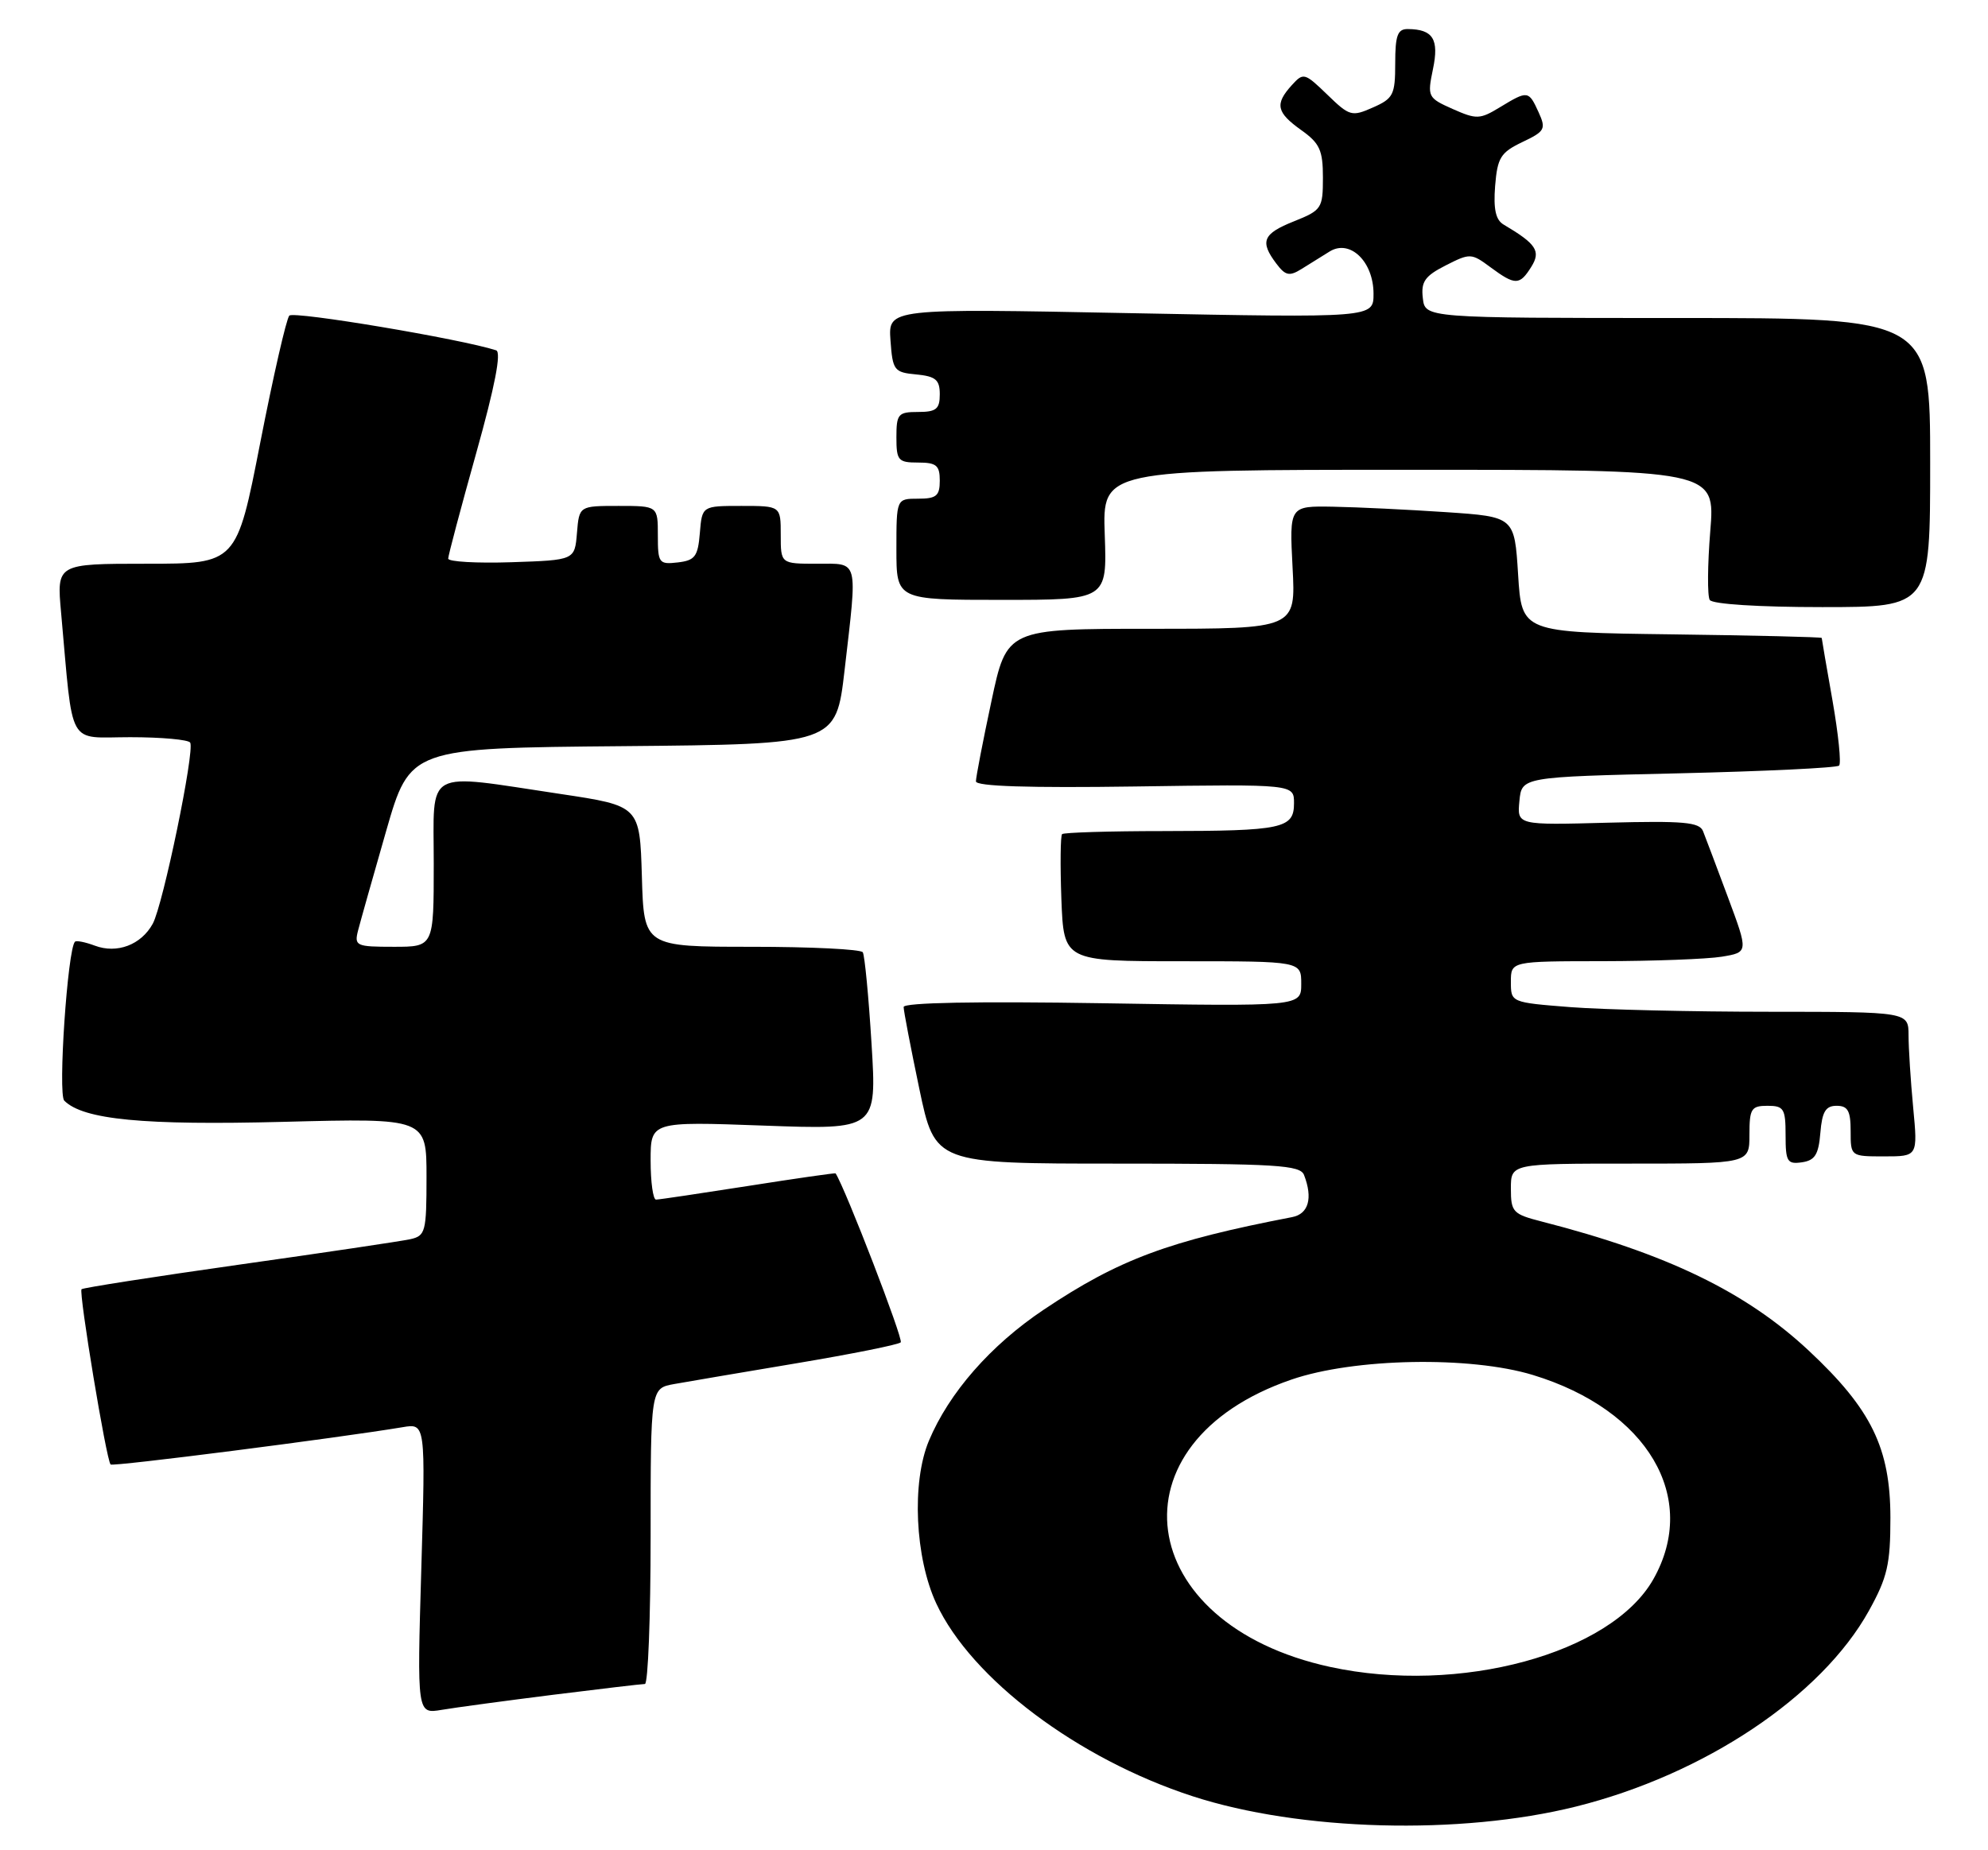 <?xml version="1.0" encoding="UTF-8" standalone="no"?>
<!DOCTYPE svg PUBLIC "-//W3C//DTD SVG 1.1//EN" "http://www.w3.org/Graphics/SVG/1.1/DTD/svg11.dtd" >
<svg xmlns="http://www.w3.org/2000/svg" xmlns:xlink="http://www.w3.org/1999/xlink" version="1.1" viewBox="0 0 275 256">
 <g >
 <path fill="currentColor"
d=" M 218.00 249.96 C 235.79 245.52 251.97 234.70 258.53 222.86 C 261.08 218.25 261.50 216.45 261.50 210.00 C 261.49 200.36 258.87 194.98 250.22 186.89 C 241.52 178.75 230.57 173.45 213.25 169.01 C 209.28 167.99 209.00 167.70 209.00 164.46 C 209.00 161.00 209.00 161.00 225.50 161.00 C 242.00 161.00 242.00 161.00 242.00 157.00 C 242.00 153.40 242.25 153.00 244.50 153.00 C 246.76 153.00 247.00 153.40 247.00 157.07 C 247.00 160.72 247.23 161.11 249.25 160.82 C 251.06 160.56 251.56 159.76 251.81 156.75 C 252.05 153.81 252.54 153.00 254.06 153.00 C 255.61 153.00 256.00 153.70 256.00 156.50 C 256.00 160.00 256.00 160.00 260.64 160.00 C 265.29 160.00 265.29 160.00 264.65 153.25 C 264.30 149.54 264.01 145.04 264.01 143.25 C 264.00 140.00 264.00 140.00 244.75 139.99 C 234.16 139.99 221.79 139.70 217.25 139.35 C 209.00 138.70 209.00 138.70 209.00 135.85 C 209.00 133.00 209.00 133.00 221.75 132.99 C 228.76 132.98 236.16 132.70 238.18 132.37 C 241.86 131.76 241.86 131.76 239.02 124.13 C 237.46 119.93 235.91 115.83 235.58 115.00 C 235.08 113.75 232.87 113.56 222.42 113.83 C 209.86 114.17 209.86 114.17 210.18 110.83 C 210.50 107.50 210.50 107.50 232.17 107.00 C 244.09 106.72 254.09 106.24 254.40 105.93 C 254.72 105.62 254.30 101.57 253.49 96.93 C 252.67 92.29 252.00 88.40 252.00 88.27 C 252.00 88.14 242.66 87.92 231.25 87.77 C 210.50 87.50 210.50 87.50 210.00 79.50 C 209.50 71.50 209.50 71.50 200.00 70.86 C 194.78 70.51 187.77 70.17 184.43 70.11 C 178.36 70.00 178.36 70.00 178.80 78.50 C 179.25 87.00 179.25 87.00 159.26 87.00 C 139.27 87.00 139.27 87.00 137.14 97.04 C 135.96 102.56 135.00 107.54 135.00 108.11 C 135.00 108.80 142.34 109.03 157.00 108.82 C 179.00 108.50 179.00 108.50 179.00 111.13 C 179.00 114.64 177.44 114.97 160.92 114.99 C 153.45 114.99 147.15 115.19 146.92 115.41 C 146.69 115.64 146.65 119.69 146.82 124.41 C 147.15 133.00 147.15 133.00 163.57 133.00 C 180.00 133.00 180.00 133.00 180.00 136.13 C 180.00 139.26 180.00 139.26 152.50 138.81 C 135.08 138.53 125.00 138.72 125.00 139.33 C 125.00 139.87 125.98 144.96 127.17 150.65 C 129.34 161.00 129.34 161.00 154.56 161.00 C 176.64 161.00 179.86 161.20 180.39 162.58 C 181.63 165.79 181.01 167.96 178.75 168.40 C 161.63 171.70 154.80 174.24 144.38 181.21 C 137.03 186.13 131.28 192.70 128.49 199.36 C 126.09 205.11 126.57 215.53 129.52 221.87 C 134.37 232.29 149.10 243.37 164.97 248.53 C 179.82 253.36 201.98 253.95 218.00 249.96 Z  M 76.46 234.50 C 83.04 233.68 88.77 233.00 89.21 233.00 C 89.64 233.00 90.00 223.80 90.00 212.55 C 90.00 192.09 90.00 192.09 93.25 191.50 C 95.04 191.18 102.69 189.88 110.27 188.61 C 117.84 187.34 124.29 186.05 124.60 185.73 C 125.00 185.34 116.98 164.53 115.59 162.35 C 115.54 162.27 110.10 163.05 103.50 164.09 C 96.90 165.12 91.16 165.98 90.75 165.98 C 90.34 165.99 90.00 163.56 90.00 160.58 C 90.00 155.17 90.00 155.17 105.65 155.74 C 121.29 156.31 121.29 156.31 120.56 144.42 C 120.16 137.88 119.61 132.18 119.35 131.76 C 119.09 131.34 112.17 131.00 103.98 131.00 C 89.07 131.00 89.07 131.00 88.79 121.25 C 88.50 111.50 88.50 111.50 77.50 109.85 C 58.44 107.00 60.00 106.14 60.00 119.50 C 60.00 131.00 60.00 131.00 54.48 131.00 C 49.26 131.00 48.99 130.88 49.53 128.75 C 49.85 127.51 51.59 121.33 53.41 115.00 C 56.72 103.50 56.72 103.50 86.18 103.24 C 115.64 102.97 115.64 102.97 116.83 92.74 C 118.63 77.14 118.86 78.00 113.00 78.00 C 108.00 78.00 108.00 78.00 108.00 74.00 C 108.00 70.00 108.00 70.00 102.56 70.00 C 97.12 70.00 97.12 70.00 96.81 73.75 C 96.54 77.01 96.14 77.54 93.75 77.82 C 91.15 78.12 91.00 77.91 91.00 74.07 C 91.00 70.00 91.00 70.00 85.56 70.00 C 80.12 70.00 80.12 70.00 79.81 73.75 C 79.50 77.50 79.50 77.50 70.75 77.79 C 65.94 77.95 62.00 77.72 62.00 77.29 C 62.00 76.86 63.75 70.28 65.88 62.67 C 68.47 53.43 69.38 48.72 68.63 48.47 C 63.84 46.91 40.61 43.01 40.02 43.67 C 39.61 44.12 37.80 52.04 36.00 61.25 C 32.73 78.00 32.73 78.00 20.28 78.00 C 7.84 78.00 7.84 78.00 8.45 84.75 C 10.17 103.77 9.19 102.00 18.01 102.00 C 22.34 102.00 26.07 102.34 26.31 102.75 C 26.96 103.90 22.56 125.19 21.13 127.81 C 19.53 130.73 16.18 132.00 13.11 130.84 C 11.80 130.35 10.56 130.10 10.37 130.30 C 9.35 131.32 7.99 151.39 8.89 152.29 C 11.52 154.92 19.85 155.72 39.25 155.22 C 59.00 154.71 59.00 154.71 59.00 162.84 C 59.00 170.45 58.86 170.99 56.75 171.46 C 55.51 171.73 44.86 173.32 33.08 174.98 C 21.30 176.65 11.49 178.18 11.28 178.38 C 10.87 178.80 14.71 202.05 15.30 202.63 C 15.61 202.95 46.55 198.99 55.69 197.47 C 58.87 196.93 58.87 196.93 58.28 217.04 C 57.69 237.15 57.69 237.15 61.09 236.58 C 62.97 236.26 69.88 235.33 76.46 234.50 Z  M 267.00 64.00 C 267.00 44.00 267.00 44.00 232.07 44.00 C 197.13 44.00 197.13 44.00 196.82 41.25 C 196.55 38.98 197.10 38.19 199.97 36.73 C 203.35 35.01 203.53 35.01 206.18 36.98 C 209.61 39.51 210.21 39.50 211.83 36.91 C 213.18 34.74 212.52 33.75 207.99 31.07 C 206.90 30.43 206.57 28.93 206.82 25.73 C 207.14 21.80 207.58 21.10 210.58 19.66 C 213.72 18.17 213.89 17.85 212.83 15.52 C 211.46 12.52 211.34 12.50 207.50 14.83 C 204.71 16.53 204.25 16.54 200.95 15.08 C 197.50 13.54 197.43 13.39 198.22 9.57 C 199.09 5.42 198.23 4.05 194.75 4.02 C 193.33 4.00 193.00 4.89 193.00 8.76 C 193.00 13.11 192.74 13.63 189.92 14.87 C 186.99 16.17 186.68 16.08 183.60 13.09 C 180.46 10.06 180.30 10.01 178.68 11.80 C 176.32 14.41 176.57 15.55 180.00 18.00 C 182.56 19.82 183.00 20.78 183.00 24.58 C 183.00 28.82 182.83 29.09 179.00 30.62 C 174.68 32.34 174.24 33.41 176.56 36.48 C 177.81 38.14 178.36 38.26 180.02 37.23 C 181.11 36.55 182.87 35.46 183.94 34.79 C 186.75 33.06 190.00 36.20 190.00 40.65 C 190.00 43.98 190.00 43.98 156.43 43.33 C 122.87 42.67 122.87 42.67 123.18 47.09 C 123.48 51.26 123.68 51.52 126.75 51.81 C 129.44 52.07 130.00 52.55 130.00 54.56 C 130.00 56.60 129.51 57.00 127.00 57.00 C 124.24 57.00 124.00 57.28 124.00 60.50 C 124.00 63.72 124.24 64.00 127.00 64.00 C 129.53 64.00 130.00 64.39 130.00 66.50 C 130.00 68.61 129.53 69.00 127.00 69.00 C 124.00 69.00 124.00 69.00 124.00 76.00 C 124.00 83.00 124.00 83.00 138.57 83.00 C 153.14 83.00 153.14 83.00 152.82 74.00 C 152.50 65.00 152.50 65.00 194.89 65.00 C 237.28 65.00 237.28 65.00 236.58 73.51 C 236.20 78.19 236.17 82.47 236.51 83.01 C 236.87 83.59 243.28 84.00 252.06 84.00 C 267.00 84.00 267.00 84.00 267.00 64.00 Z  M 184.00 230.64 C 156.68 224.70 153.30 199.58 178.65 190.88 C 187.32 187.90 203.38 187.60 212.06 190.25 C 227.93 195.09 235.08 207.23 228.71 218.50 C 222.87 228.82 201.87 234.52 184.00 230.64 Z "/>
</g>
</svg>